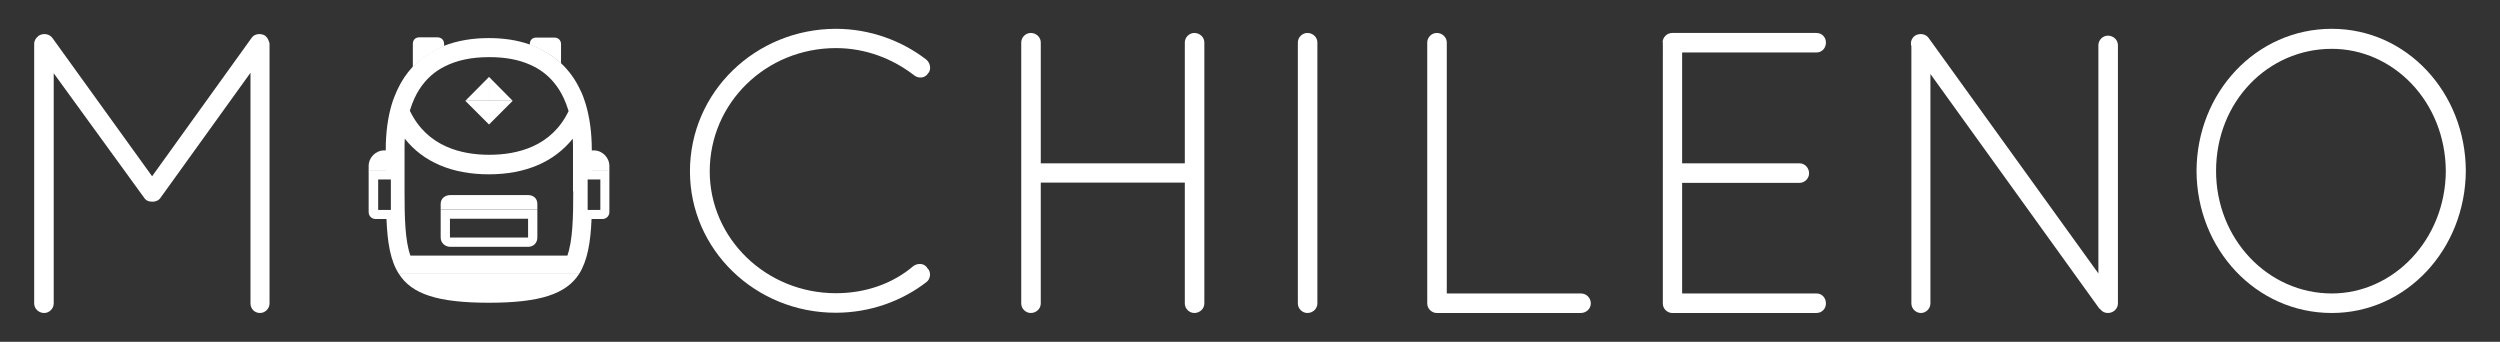 <?xml version="1.0" encoding="utf-8"?>
<!-- Generator: Adobe Illustrator 21.0.0, SVG Export Plug-In . SVG Version: 6.00 Build 0)  -->
<svg version="1.1" id="Capa_1" xmlns="http://www.w3.org/2000/svg" xmlns:xlink="http://www.w3.org/1999/xlink" x="0px" y="0px"
	 viewBox="0 0 1024 140" style="enable-background:new 0 0 1024 140;" xml:space="preserve">
<rect x="0" y="0" width="1024" height="140" fill="#333333" stroke="none"/>
<style type="text/css">
	.st0{fill:#FFFFFF;}
</style>
<g>
	<g>
		<path class="st0" d="M102.6,29.8l-36.7,51c-0.8,1.3-2.1,1.8-3.3,1.8h-0.3c-1.5,0-2.6-0.5-3.4-1.8L22,30v94.3
			c0,2.1-1.8,3.9-3.9,3.9c-2.3,0-4.1-1.8-4.1-3.9V18c0-1.3,0.7-2.5,1.6-3.1c0-0.2,0.2-0.2,0.3-0.3c1.8-1.1,4.3-0.8,5.6,1l40.8,56.6
			L103,15.6c1.1-1.8,3.8-2.1,5.6-1c0.5,0.5,0.8,0.8,1.1,1.3c0.3,0.7,0.7,1.5,0.7,2.1v106.3c0,2.1-1.8,3.9-3.9,3.9
			c-2.3,0-3.9-1.8-3.9-3.9C102.6,124.3,102.6,29.8,102.6,29.8z"/>
		<path class="st0" d="M342.3,11.8c14.1,0,27.1,4.9,37.1,12.6c1.8,1.5,2.1,4.3,0.7,5.7c-1.3,2-3.9,2.1-5.6,0.8
			c-8.9-6.9-20-11.2-32.1-11.2c-28.7,0-51.7,22.5-51.7,50.5c0,27.4,23,49.9,51.7,49.9c12.1,0,23.3-3.9,31.8-11.2c2-1.3,4.6-1,5.7,1
			c1.6,1.5,1.3,4.4-0.5,5.7c-10,7.7-23,12.5-37.1,12.5c-33,0-59.7-25.9-59.7-57.9C282.6,37.7,309.4,11.9,342.3,11.8z"/>
		<path class="st0" d="M485.3,74.8h-59v49.5c0,2.1-1.8,3.9-4.1,3.9c-2.1,0-3.9-1.8-3.9-3.9V17.4c0-2.1,1.8-3.9,3.9-3.9
			c2.3,0,4.1,1.8,4.1,3.9v49.5h59V17.4c0-2.1,1.8-3.9,3.9-3.9c2.3,0,4.1,1.8,4.1,3.9v106.9c0,2.1-1.8,3.9-4.1,3.9
			c-2.1,0-3.9-1.8-3.9-3.9V74.8z"/>
		<path class="st0" d="M531.6,17.4c0-2.1,1.8-3.9,3.9-3.9c2.3,0,4.1,1.8,4.1,3.9v106.9c0,2.1-1.8,3.9-4.1,3.9
			c-2.1,0-3.9-1.8-3.9-3.9V17.4z"/>
		<path class="st0" d="M588.8,128.2h-0.3c-2.1,0-3.9-1.8-3.9-3.9V17.4c0-2.1,1.8-3.9,3.9-3.9c2.3,0,4.1,1.8,4.1,3.9v102.8h54.9
			c2.3,0,4.1,1.8,4.1,4.1c0,2.1-1.8,3.9-4.1,3.9H588.8z"/>
		<path class="st0" d="M681,17.4c0-2.1,1.8-3.9,3.9-3.9h0.3H744c2.3,0,3.9,1.8,3.9,3.9c0,2.3-1.6,4.1-3.9,4.1h-55v45.4h48.1
			c2.1,0,3.9,1.8,3.9,4.1c0,2.1-1.8,3.9-3.9,3.9H689v45.3h55c2.3,0,3.9,1.8,3.9,4.1c0,2.1-1.6,3.9-3.9,3.9h-58.5H685h-0.3
			c-2-0.2-3.6-1.8-3.6-3.9V17.4H681z"/>
		<path class="st0" d="M790.7,30.3v94c0,2.1-1.8,3.9-3.9,3.9s-3.9-1.8-3.9-3.9V19c-0.5-1.6,0-3.3,1.5-4.4c1.8-1.1,4.4-0.8,5.6,1
			l69.5,96.4V18.5c0-2.1,1.8-3.9,3.9-3.9c2.3,0,4.1,1.8,4.1,3.9v105.8c0,2.1-1.8,3.9-4.1,3.9c-1.3,0-2.3-0.5-3.1-1.5
			c-0.2-0.2-0.5-0.3-0.7-0.7L790.7,30.3z"/>
		<path class="st0" d="M955.1,11.8c30.7,0,54.8,26.1,54.9,58.2c-0.2,32.1-24.3,58.2-54.9,58.2c-31,0-55.3-26.1-55.4-58.2
			C899.8,37.9,924.1,11.8,955.1,11.8z M955.1,120.2c25.3,0,46.6-22.1,46.7-50.2c-0.2-28.4-21.5-50-46.7-50
			c-26.1,0-47.4,21.6-47.4,50C907.7,98,929,120.2,955.1,120.2z"/>
	</g>
	<g>
		<path class="st0" d="M163.4,112.2c5.3,8.3,15.9,11.8,36.9,11.8s31.6-3.6,36.9-11.8H163.4z"/>
		<g>
			<polygon class="st0" points="200.3,51 190.6,41.3 210,41.3 			"/>
			<polygon class="st0" points="200.3,31.5 200.3,41.3 190.6,41.3 			"/>
			<polygon class="st0" points="210,41.3 200.3,41.3 200.3,31.5 			"/>
		</g>
		<g>
			<path class="st0" d="M229.8,18.1c0-1.6-1.1-2.7-2.7-2.7h-7.5c-1.6,0-2.6,1.1-2.6,2.7v0.3c4.8,1.7,9.1,4.1,12.8,7.6V18.1z"/>
			<path class="st0" d="M181.9,18.9v-0.9c0-1.6-1.1-2.7-2.7-2.7h-7.5c-1.6,0-2.6,1.1-2.6,2.7v9.5C172.7,23.7,177.1,20.8,181.9,18.9z
				"/>
			<path class="st0" d="M242.4,69.7v-8.3c0-7.2-0.9-13.4-2.5-18.8c-0.6-2-1.3-3.9-2.2-5.7c-2.1-4.5-4.8-8.1-8-11.1
				c-3.7-3.4-8-5.9-12.8-7.6c-5.1-1.8-10.7-2.6-16.7-2.6c-6.6,0-12.8,1-18.4,3.2c-4.9,1.9-9.2,4.7-12.8,8.6
				c-2.5,2.7-4.6,5.8-6.3,9.5c-0.8,1.8-1.6,3.7-2.2,5.7c-1.6,5.3-2.5,11.6-2.5,18.8v8.3H151v17.2c0,1.6,1.3,2.8,2.8,2.8h4.5
				c0.4,9.7,1.6,17.1,5.1,22.5h73.8c3.4-5.4,4.7-12.8,5.1-22.5h4.5c1.6,0,2.8-1.3,2.8-2.8V69.7H242.4z M160,86h-1.7h-3.4V73.5h3.4
				h1.8V86z M168,44.9c0.5-1.6,1.1-3.2,1.8-4.7c1.1-2.4,2.5-4.6,4.1-6.5c2.2-2.6,4.9-4.8,8.1-6.4c5-2.6,11.1-3.9,18.4-3.9
				c6.5,0,12,1,16.7,3.1c3.9,1.7,7.1,4.1,9.7,7.2c1.6,1.9,3,4.1,4.1,6.5c0.7,1.5,1.3,3.1,1.8,4.7c0.1,0.2,0.1,0.4,0.2,0.6
				c-7,14.6-21.1,17.9-32.5,17.9c-11.5,0-25.5-3.4-32.5-18C167.9,45.3,167.9,45.1,168,44.9z M234.8,78.4c0,10.6-0.2,20-2.4,26.3
				h-64.3c-2.2-6.2-2.4-15.7-2.4-26.3V61.4c0-1.6,0-3.1,0.1-4.6c7.5,9.5,19.3,14.6,34.4,14.6c15.1,0,26.8-5.1,34.4-14.6
				c0.1,1.5,0.1,3,0.1,4.5V78.4z M245.8,86h-3.4h-1.7V73.5h1.8h3.4V86z"/>
		</g>
		<path class="st0" d="M220.1,83.5c0-2.2-1.6-3.6-3.8-3.6h-31.8c-2.2,0-4,1.4-4,3.6v2.3c12.9,0,26.3,0,39.6,0V83.5z"/>
		<g>
			<path class="st0" d="M216.3,89.6v7.7h-31.8c-0.1,0-0.2,0-0.2,0v-7.7H216.3 M220.1,85.8c-13.3,0-26.7,0-39.6,0v11.5
				c0,2.2,1.8,3.8,4,3.8h31.8c2.2,0,3.8-1.6,3.8-3.8V85.8L220.1,85.8z"/>
		</g>
		<path class="st0" d="M163.8,68c0-3.5-2.9-6.4-6.4-6.4c-3.5,0-6.4,2.9-6.4,6.4v1.8h12.8V68z"/>
		<path class="st0" d="M249.6,68c0-3.5-2.9-6.4-6.4-6.4c-3.5,0-6.4,2.9-6.4,6.4v1.8h12.8V68z"/>
	</g>
</g>
</svg>
